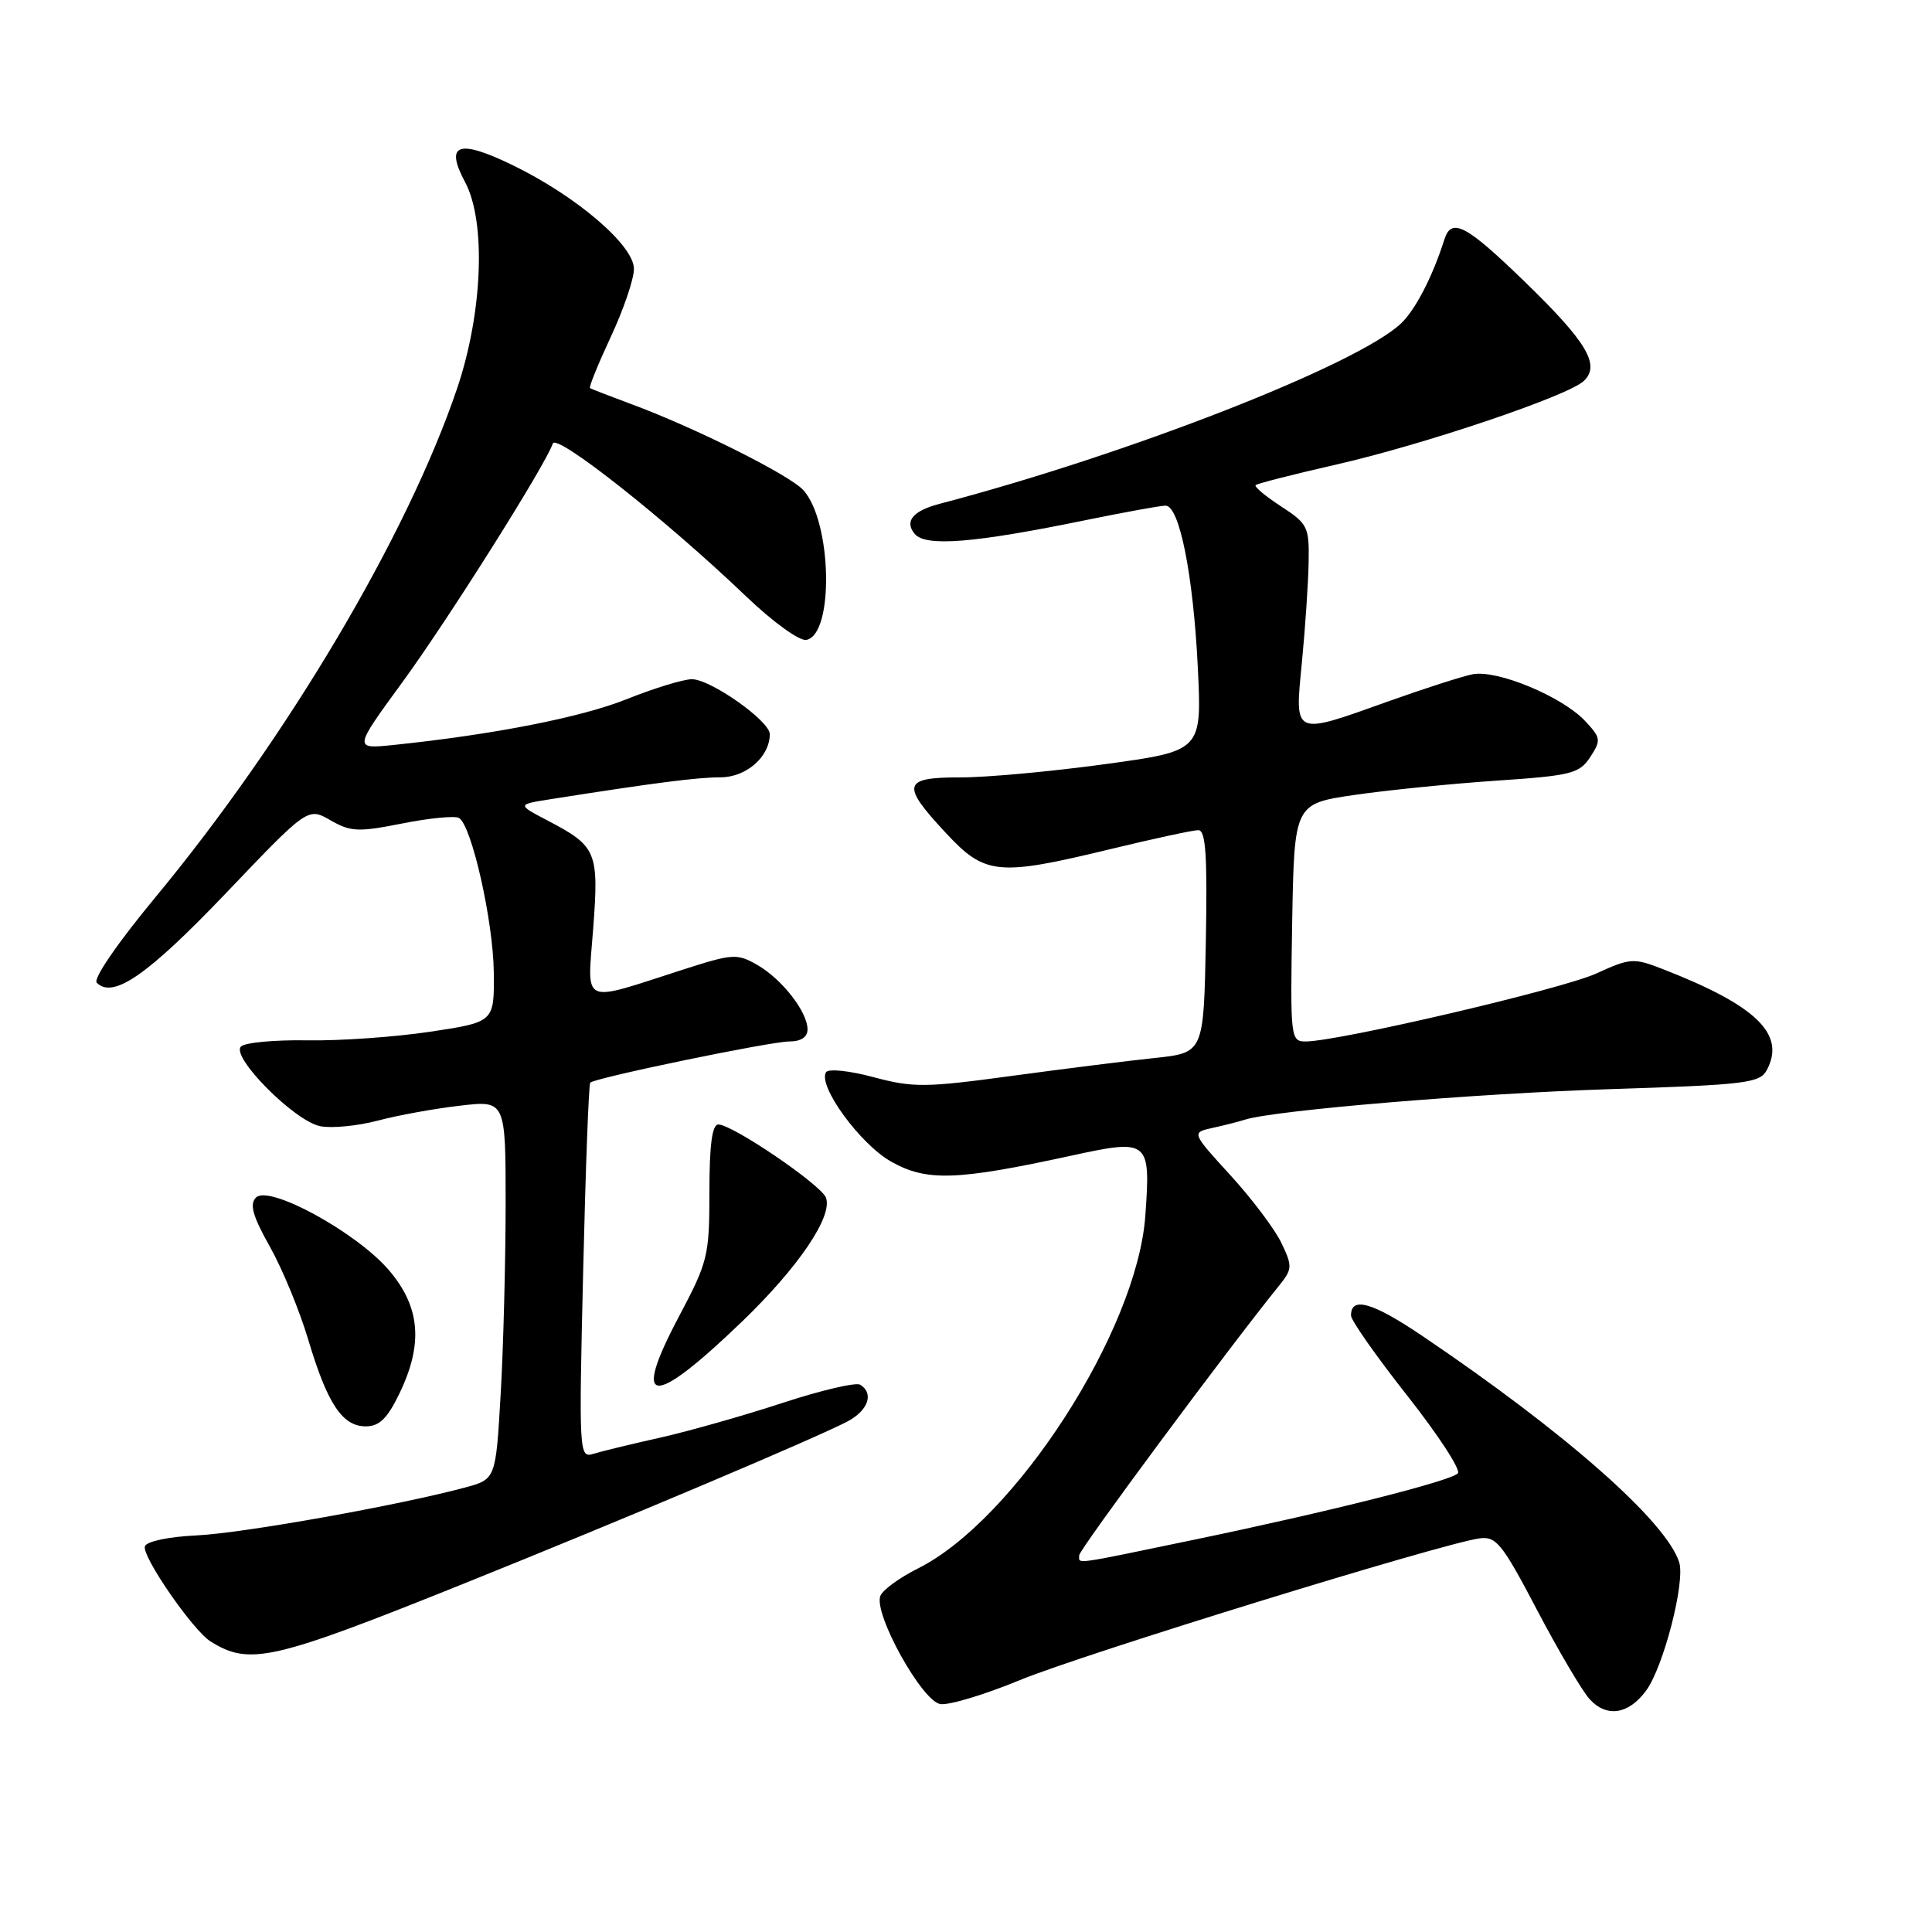 <?xml version="1.0" encoding="UTF-8" standalone="no"?>
<!DOCTYPE svg PUBLIC "-//W3C//DTD SVG 1.1//EN" "http://www.w3.org/Graphics/SVG/1.1/DTD/svg11.dtd" >
<svg xmlns="http://www.w3.org/2000/svg" xmlns:xlink="http://www.w3.org/1999/xlink" version="1.1" viewBox="0 0 256 256">
 <g >
 <path fill="currentColor"
d=" M 218.13 224.00 C 220.43 220.85 223.33 209.61 222.50 207.01 C 220.78 201.59 207.45 189.84 188.50 177.04 C 181.86 172.55 178.98 171.73 179.02 174.33 C 179.03 174.97 182.39 179.76 186.50 184.97 C 190.60 190.18 193.61 194.79 193.17 195.23 C 192.13 196.27 176.13 200.30 158.28 204.01 C 141.83 207.43 143.00 207.27 143.00 206.08 C 143.00 205.32 162.73 178.71 169.44 170.41 C 171.25 168.17 171.28 167.81 169.80 164.71 C 168.94 162.90 165.90 158.86 163.05 155.74 C 157.87 150.07 157.87 150.07 160.68 149.45 C 162.23 149.11 164.16 148.62 164.97 148.36 C 168.87 147.12 195.59 144.88 213.30 144.32 C 231.34 143.74 233.19 143.52 234.11 141.79 C 236.65 137.05 232.75 133.25 220.38 128.43 C 216.46 126.90 216.04 126.93 211.50 129.00 C 206.96 131.07 177.30 138.00 173.00 138.00 C 171.01 138.00 170.96 137.54 171.22 122.25 C 171.50 106.50 171.50 106.50 179.50 105.33 C 183.90 104.69 192.37 103.84 198.32 103.44 C 208.23 102.77 209.28 102.50 210.71 100.32 C 212.17 98.08 212.13 97.77 210.04 95.54 C 206.97 92.27 198.32 88.69 195.10 89.35 C 193.67 89.64 188.68 91.25 184.00 92.92 C 171.25 97.48 171.55 97.61 172.51 87.75 C 172.95 83.21 173.35 77.26 173.40 74.52 C 173.49 69.82 173.29 69.40 169.75 67.10 C 167.69 65.76 166.17 64.49 166.38 64.28 C 166.59 64.07 171.43 62.84 177.13 61.54 C 188.63 58.92 207.75 52.47 209.85 50.49 C 212.09 48.39 210.30 45.36 202.17 37.46 C 194.25 29.77 192.33 28.75 191.38 31.75 C 189.84 36.62 187.53 41.10 185.62 42.88 C 179.74 48.38 149.53 60.19 124.50 66.76 C 120.96 67.69 119.81 69.07 121.20 70.74 C 122.64 72.48 129.07 71.96 143.86 68.92 C 149.01 67.87 153.77 67.00 154.44 67.00 C 156.29 67.00 158.12 76.23 158.72 88.50 C 159.25 99.50 159.25 99.50 146.38 101.26 C 139.29 102.23 130.69 103.02 127.25 103.01 C 119.60 103.00 119.35 103.95 125.32 110.36 C 130.54 115.97 132.19 116.13 147.19 112.50 C 152.86 111.13 158.07 110.00 158.78 110.00 C 159.77 110.00 159.99 113.31 159.78 124.75 C 159.50 139.50 159.50 139.50 153.00 140.19 C 149.43 140.56 140.88 141.64 134.00 142.57 C 122.62 144.12 120.98 144.13 115.75 142.73 C 112.55 141.87 109.76 141.58 109.45 142.08 C 108.34 143.88 113.99 151.63 118.10 153.93 C 122.79 156.57 126.75 156.44 142.00 153.12 C 152.25 150.89 152.48 151.08 151.76 161.11 C 150.67 176.33 134.50 201.40 121.63 207.83 C 119.19 209.05 116.95 210.68 116.65 211.47 C 115.74 213.85 122.19 225.46 124.61 225.80 C 125.78 225.97 130.52 224.53 135.15 222.62 C 143.29 219.25 190.91 204.56 196.00 203.85 C 198.25 203.53 199.02 204.48 203.66 213.32 C 206.50 218.73 209.63 224.03 210.61 225.12 C 212.88 227.63 215.79 227.19 218.13 224.00 Z  M 61.28 209.91 C 82.40 201.42 107.62 190.76 112.22 188.39 C 115.03 186.93 115.85 184.64 113.98 183.48 C 113.41 183.14 108.80 184.22 103.73 185.88 C 98.65 187.55 91.35 189.62 87.50 190.49 C 83.65 191.35 79.64 192.32 78.59 192.65 C 76.74 193.22 76.70 192.51 77.27 168.52 C 77.59 154.93 78.01 143.65 78.21 143.46 C 78.85 142.81 102.11 138.00 104.58 138.00 C 106.13 138.00 107.00 137.43 107.00 136.40 C 107.00 134.08 103.63 129.75 100.35 127.86 C 97.66 126.32 97.10 126.36 90.50 128.48 C 76.78 132.89 77.82 133.37 78.60 123.05 C 79.37 112.85 79.07 112.13 72.57 108.73 C 68.50 106.60 68.50 106.60 73.00 105.89 C 86.78 103.72 92.39 103.00 95.46 103.00 C 98.88 103.00 102.00 100.27 102.00 97.28 C 102.00 95.53 94.16 90.00 91.68 90.00 C 90.57 90.00 86.70 91.18 83.08 92.63 C 77.03 95.05 65.51 97.32 52.17 98.71 C 46.84 99.26 46.84 99.26 53.33 90.38 C 59.39 82.08 72.29 61.61 73.25 58.77 C 73.71 57.38 88.22 68.84 98.86 79.02 C 102.44 82.44 105.94 84.97 106.85 84.79 C 110.54 84.08 110.24 69.13 106.45 64.95 C 104.63 62.93 91.91 56.58 83.50 53.49 C 80.75 52.47 78.36 51.55 78.18 51.42 C 78.01 51.30 79.25 48.25 80.93 44.64 C 82.62 41.03 84.00 36.98 84.00 35.63 C 84.00 32.50 76.36 25.97 67.88 21.86 C 60.71 18.39 58.91 19.05 61.63 24.14 C 64.43 29.39 63.96 41.47 60.56 51.50 C 53.97 70.95 38.02 97.85 20.57 118.92 C 15.56 124.97 12.31 129.71 12.82 130.22 C 14.99 132.39 19.56 129.21 29.91 118.38 C 40.79 106.97 40.79 106.97 43.79 108.69 C 46.47 110.23 47.47 110.27 53.33 109.11 C 56.93 108.39 60.30 108.07 60.83 108.39 C 62.51 109.44 65.35 122.03 65.43 128.82 C 65.50 135.43 65.50 135.43 57.00 136.71 C 52.33 137.41 44.99 137.93 40.69 137.85 C 36.40 137.78 32.46 138.14 31.93 138.67 C 30.56 140.04 39.06 148.59 42.45 149.23 C 43.97 149.53 47.39 149.19 50.05 148.49 C 52.72 147.78 57.62 146.89 60.95 146.51 C 67.00 145.80 67.00 145.80 67.00 159.65 C 66.99 167.27 66.70 178.56 66.34 184.75 C 65.69 196.01 65.69 196.01 61.60 197.11 C 52.78 199.48 32.17 203.16 26.04 203.45 C 22.37 203.62 19.42 204.24 19.20 204.89 C 18.77 206.20 25.54 216.02 27.90 217.50 C 33.07 220.73 36.08 220.04 61.28 209.91 Z  M 52.91 184.68 C 56.11 178.07 55.70 173.18 51.53 168.30 C 47.24 163.29 35.65 156.95 33.92 158.68 C 33.04 159.56 33.48 161.13 35.75 165.17 C 37.40 168.10 39.69 173.65 40.84 177.50 C 43.38 186.01 45.36 189.00 48.47 189.00 C 50.25 189.00 51.33 187.96 52.91 184.68 Z  M 98.35 175.09 C 105.82 167.90 110.38 161.15 109.44 158.69 C 108.77 156.97 97.06 149.00 95.18 149.00 C 94.36 149.00 94.00 151.73 94.00 157.91 C 94.00 166.40 93.81 167.19 89.96 174.45 C 83.61 186.44 86.34 186.65 98.35 175.09 Z "/>
</g>
</svg>